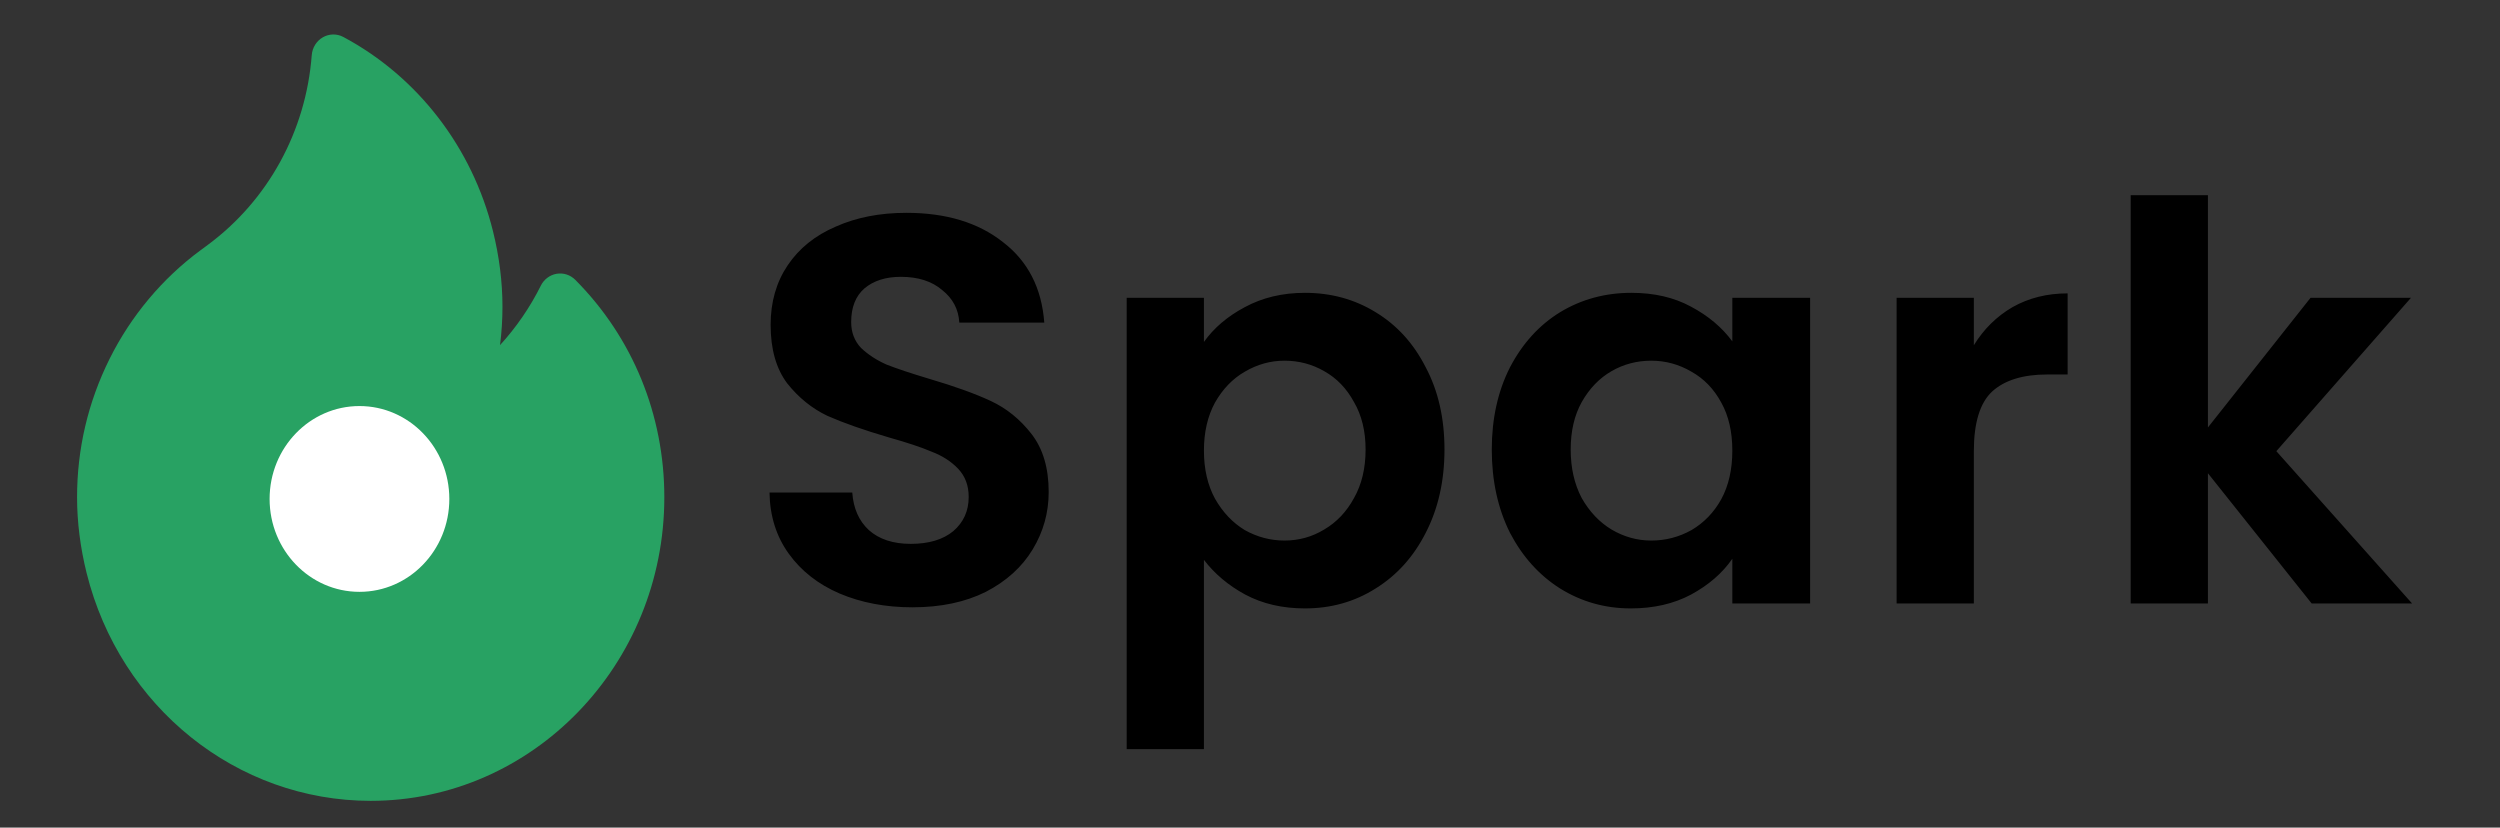 <svg width="145" height="48" viewBox="0 0 145 48" fill="none" xmlns="http://www.w3.org/2000/svg">
<rect x="0" y="0" width="145" height="48" fill="#333333" stroke="none"/>
<g clip-path="url(#clip0_43751_268)">
<path d="M33.367 16.231C33.08 15.943 32.678 15.812 32.285 15.879C31.891 15.946 31.551 16.201 31.368 16.568C30.74 17.83 29.941 18.99 29.002 20.016C29.096 19.275 29.143 18.53 29.143 17.783C29.143 16.349 28.957 14.874 28.59 13.397C27.384 8.548 24.222 4.447 19.915 2.145C19.54 1.945 19.093 1.952 18.725 2.164C18.356 2.376 18.114 2.765 18.081 3.2C17.745 7.607 15.549 11.617 12.053 14.203C12.006 14.238 11.96 14.272 11.914 14.307C11.819 14.379 11.73 14.447 11.646 14.504C11.633 14.513 11.62 14.523 11.607 14.532C9.408 16.16 7.593 18.329 6.359 20.807C5.105 23.327 4.47 26.031 4.47 28.844C4.47 30.277 4.656 31.753 5.022 33.23C6.957 41.013 13.733 46.449 21.501 46.449C30.891 46.449 38.531 38.552 38.531 28.844C38.531 24.057 36.697 19.578 33.367 16.231Z" fill="#28A263"/>
<ellipse cx="20.849" cy="28.939" rx="5.212" ry="5.388" fill="white"/>
</g>
<path d="M52.92 35.224C51.363 35.224 49.955 34.957 48.696 34.424C47.459 33.891 46.477 33.123 45.752 32.12C45.027 31.117 44.653 29.933 44.632 28.568H49.432C49.496 29.485 49.816 30.211 50.392 30.744C50.989 31.277 51.8 31.544 52.824 31.544C53.869 31.544 54.691 31.299 55.288 30.808C55.885 30.296 56.184 29.635 56.184 28.824C56.184 28.163 55.981 27.619 55.576 27.192C55.171 26.765 54.659 26.435 54.04 26.2C53.443 25.944 52.611 25.667 51.544 25.368C50.093 24.941 48.909 24.525 47.992 24.12C47.096 23.693 46.317 23.064 45.656 22.232C45.016 21.379 44.696 20.248 44.696 18.84C44.696 17.517 45.027 16.365 45.688 15.384C46.349 14.403 47.277 13.656 48.472 13.144C49.667 12.611 51.032 12.344 52.568 12.344C54.872 12.344 56.739 12.909 58.168 14.04C59.619 15.149 60.419 16.707 60.568 18.712H55.64C55.597 17.944 55.267 17.315 54.648 16.824C54.051 16.312 53.251 16.056 52.248 16.056C51.373 16.056 50.669 16.28 50.136 16.728C49.624 17.176 49.368 17.827 49.368 18.68C49.368 19.277 49.56 19.779 49.944 20.184C50.349 20.568 50.84 20.888 51.416 21.144C52.013 21.379 52.845 21.656 53.912 21.976C55.363 22.403 56.547 22.829 57.464 23.256C58.381 23.683 59.171 24.323 59.832 25.176C60.493 26.029 60.824 27.149 60.824 28.536C60.824 29.731 60.515 30.84 59.896 31.864C59.277 32.888 58.371 33.709 57.176 34.328C55.981 34.925 54.563 35.224 52.92 35.224ZM69.828 19.832C70.404 19.021 71.193 18.349 72.196 17.816C73.22 17.261 74.383 16.984 75.684 16.984C77.199 16.984 78.564 17.357 79.78 18.104C81.017 18.851 81.988 19.917 82.692 21.304C83.417 22.669 83.78 24.259 83.78 26.072C83.78 27.885 83.417 29.496 82.692 30.904C81.988 32.291 81.017 33.368 79.78 34.136C78.564 34.904 77.199 35.288 75.684 35.288C74.383 35.288 73.231 35.021 72.228 34.488C71.247 33.955 70.447 33.283 69.828 32.472V43.448H65.348V17.272H69.828V19.832ZM79.204 26.072C79.204 25.005 78.98 24.088 78.532 23.32C78.105 22.531 77.529 21.933 76.804 21.528C76.1 21.123 75.332 20.92 74.5 20.92C73.689 20.92 72.921 21.133 72.196 21.56C71.492 21.965 70.916 22.563 70.468 23.352C70.041 24.141 69.828 25.069 69.828 26.136C69.828 27.203 70.041 28.131 70.468 28.92C70.916 29.709 71.492 30.317 72.196 30.744C72.921 31.149 73.689 31.352 74.5 31.352C75.332 31.352 76.1 31.139 76.804 30.712C77.529 30.285 78.105 29.677 78.532 28.888C78.98 28.099 79.204 27.16 79.204 26.072ZM86.523 26.072C86.523 24.28 86.876 22.691 87.579 21.304C88.305 19.917 89.275 18.851 90.492 18.104C91.729 17.357 93.105 16.984 94.62 16.984C95.942 16.984 97.094 17.251 98.076 17.784C99.078 18.317 99.878 18.989 100.475 19.8V17.272H104.987V35H100.475V32.408C99.9 33.24 99.1 33.933 98.076 34.488C97.073 35.021 95.91 35.288 94.588 35.288C93.094 35.288 91.729 34.904 90.492 34.136C89.275 33.368 88.305 32.291 87.579 30.904C86.876 29.496 86.523 27.885 86.523 26.072ZM100.475 26.136C100.475 25.048 100.262 24.12 99.835 23.352C99.409 22.563 98.833 21.965 98.108 21.56C97.382 21.133 96.603 20.92 95.772 20.92C94.939 20.92 94.171 21.123 93.468 21.528C92.763 21.933 92.188 22.531 91.74 23.32C91.313 24.088 91.1 25.005 91.1 26.072C91.1 27.139 91.313 28.077 91.74 28.888C92.188 29.677 92.763 30.285 93.468 30.712C94.193 31.139 94.961 31.352 95.772 31.352C96.603 31.352 97.382 31.149 98.108 30.744C98.833 30.317 99.409 29.72 99.835 28.952C100.262 28.163 100.475 27.224 100.475 26.136ZM114.483 20.024C115.059 19.085 115.806 18.349 116.723 17.816C117.662 17.283 118.728 17.016 119.923 17.016V21.72H118.739C117.331 21.72 116.264 22.051 115.539 22.712C114.835 23.373 114.483 24.525 114.483 26.168V35H110.003V17.272H114.483V20.024ZM134.076 35L128.06 27.448V35H123.58V11.32H128.06V24.792L134.012 17.272H139.836L132.028 26.168L139.9 35H134.076Z" fill="black"/>
<defs>
<clipPath id="clip0_43751_268">
<rect width="43" height="44.449" fill="white" transform="translate(0 2)"/>
</clipPath>
</defs>
</svg>
